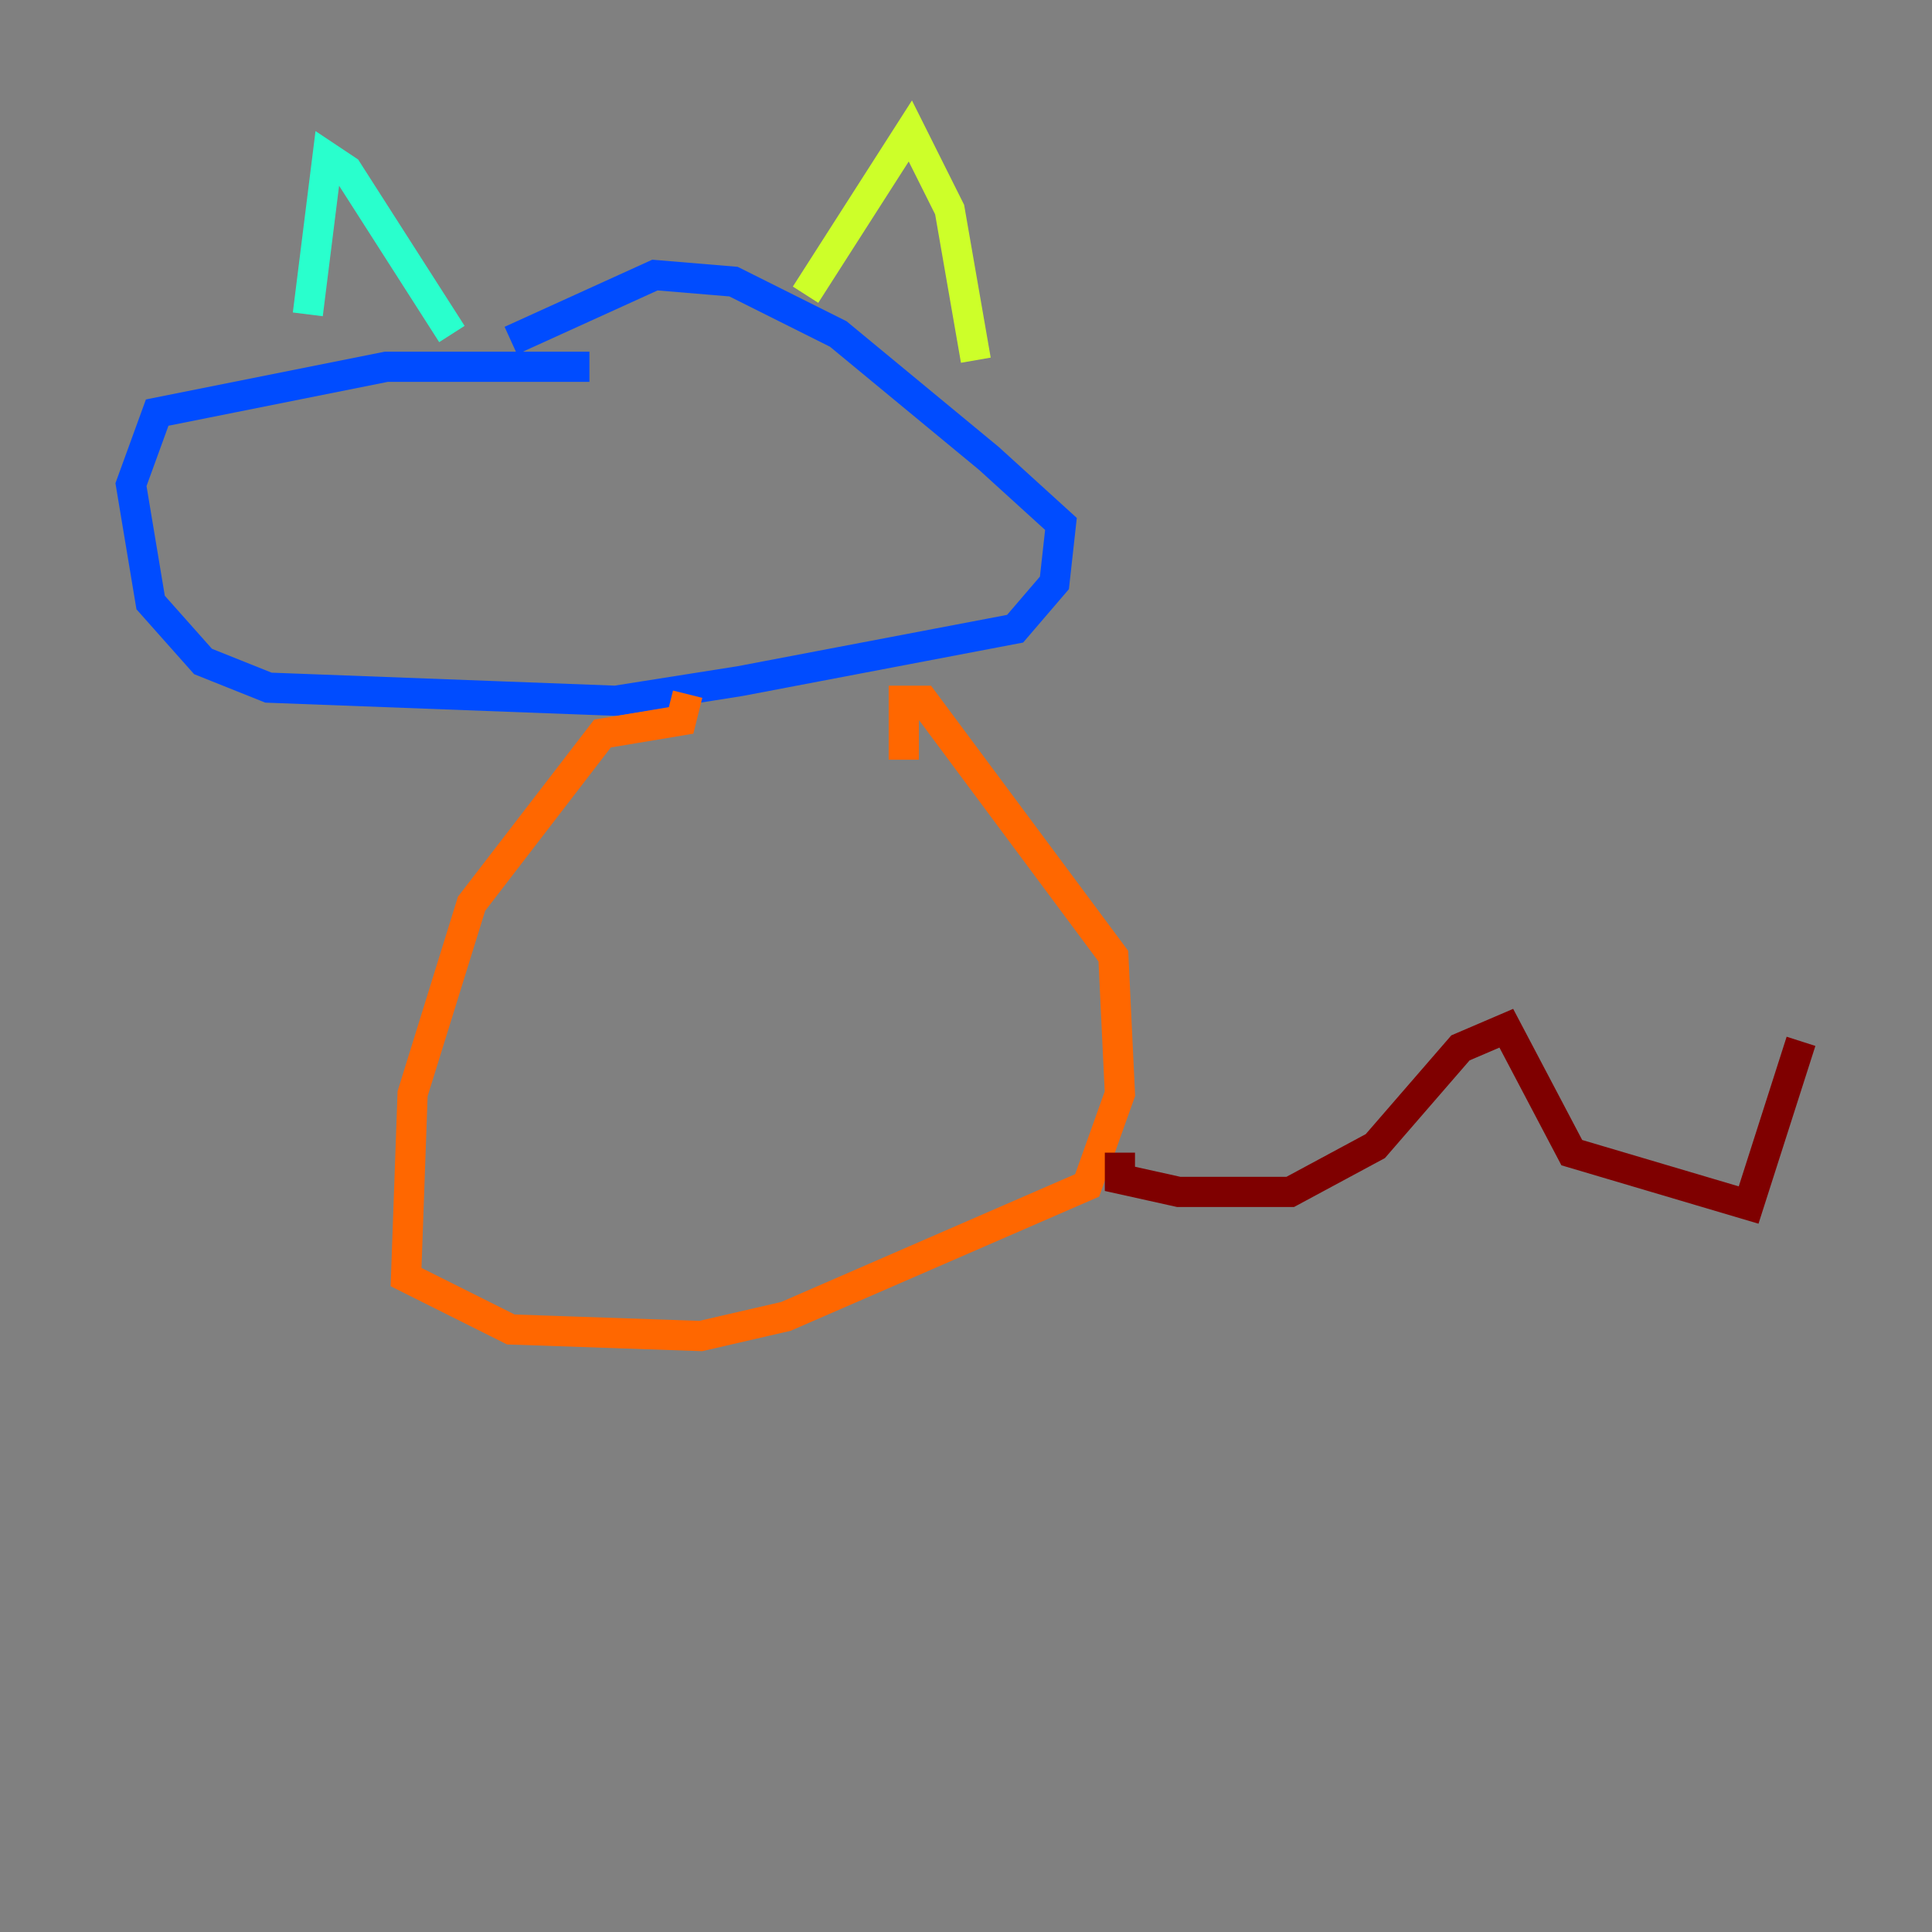 <?xml version="1.0" encoding="utf-8" ?>
<svg baseProfile="tiny" height="128" version="1.2" viewBox="0,0,128,128" width="128" xmlns="http://www.w3.org/2000/svg" xmlns:ev="http://www.w3.org/2001/xml-events" xmlns:xlink="http://www.w3.org/1999/xlink"><rect x="0" y="0" width="128" height="128" fill="#808080" stroke="none"/><defs /><polyline fill="none" points="41.22,22.129 41.22,22.129" stroke="#00007f" stroke-width="2" /><polyline fill="none" points="39.051,24.298 25.6,24.298 10.414,27.336 8.678,32.108 9.98,39.919 13.451,43.824 17.79,45.559 40.786,46.427 49.031,45.125 67.254,41.654 69.858,38.617 70.291,34.712 65.519,30.373 55.539,22.129 48.597,18.658 43.39,18.224 33.844,22.563" stroke="#004cff" stroke-width="2" /><polyline fill="none" points="20.393,20.827 21.695,10.414 22.997,11.281 29.939,22.129" stroke="#29ffcd" stroke-width="2" /><polyline fill="none" points="53.37,19.525 60.312,8.678 62.915,13.885 64.651,23.864" stroke="#cdff29" stroke-width="2" /><polyline fill="none" points="45.559,45.993 45.125,47.729 39.919,48.597 31.241,59.878 27.336,72.461 26.902,84.61 33.844,88.081 46.427,88.515 52.068,87.214 72.027,78.536 74.197,72.461 73.763,63.349 61.18,46.427 59.878,46.427 59.878,50.332" stroke="#ff6700" stroke-width="2" /><polyline fill="none" points="74.197,76.366 74.197,78.102 78.102,78.969 85.478,78.969 91.119,75.932 96.759,69.424 99.797,68.122 104.136,76.366 115.851,79.837 119.322,68.99" stroke="#7f0000" stroke-width="2" /></svg>
